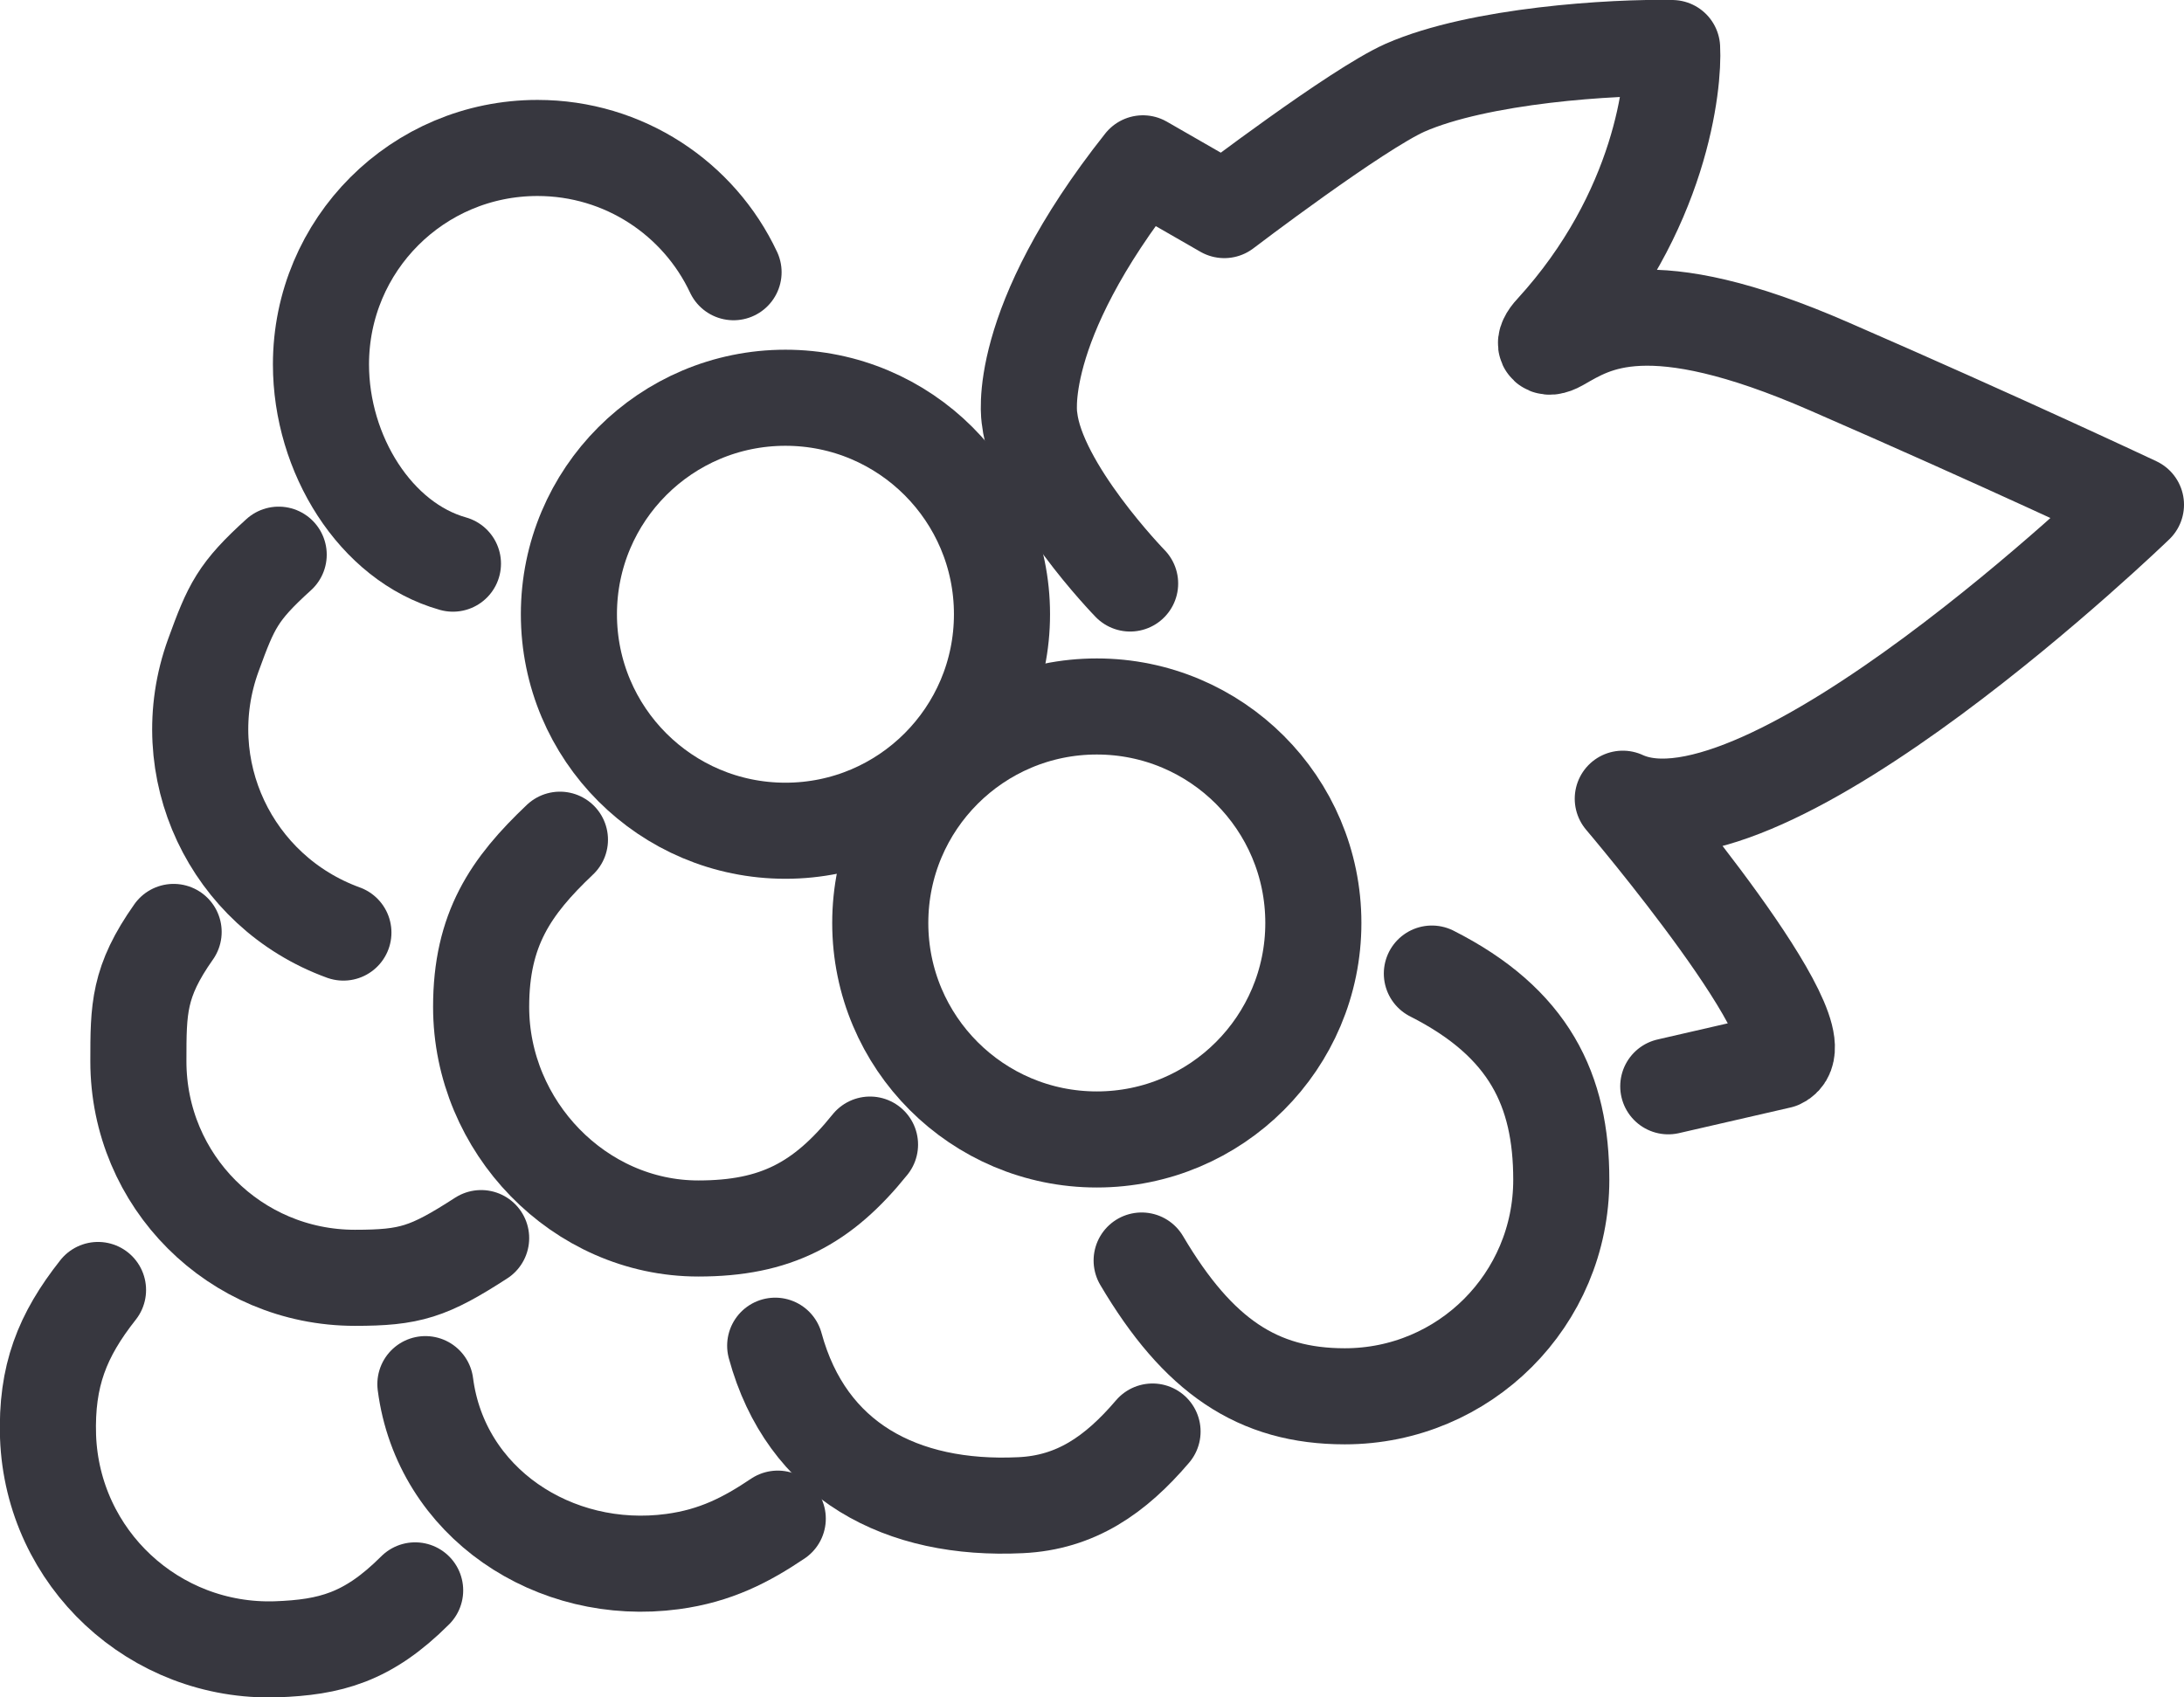<?xml version="1.0" encoding="utf-8"?>
<!-- Generator: Adobe Illustrator 24.3.0, SVG Export Plug-In . SVG Version: 6.00 Build 0)  -->
<svg version="1.1" xmlns="http://www.w3.org/2000/svg" xmlns:xlink="http://www.w3.org/1999/xlink" x="0px" y="0px"
	 viewBox="0 0 34.09 26.5" style="enable-background:new 0 0 34.09 26.5;" xml:space="preserve">
<style type="text/css">
	.st0{fill:#FFFFFF;}
	.st1{fill:#171714;}
	.st2{fill:none;stroke:#37373F;stroke-width:1.5;stroke-miterlimit:10;}
	.st3{fill:none;stroke:#37373F;stroke-width:1.5;stroke-linecap:round;stroke-miterlimit:10;}
	.st4{fill:none;stroke:#37373F;stroke-width:1.5;stroke-linecap:round;stroke-linejoin:round;stroke-miterlimit:10;}
	.st5{fill:none;stroke:#37373F;stroke-width:1.3;stroke-linecap:round;stroke-linejoin:round;stroke-miterlimit:10;}
	.st6{fill:none;stroke:#37373F;stroke-linecap:round;stroke-linejoin:round;stroke-miterlimit:10;}
	.st7{fill:none;stroke:#37373F;stroke-width:1.476;stroke-linecap:round;stroke-linejoin:round;stroke-miterlimit:10;}
	.st8{fill:none;stroke:#37373F;stroke-width:1.2;stroke-linecap:round;stroke-linejoin:round;stroke-miterlimit:10;}
	.st9{fill:none;stroke:#37373F;stroke-width:1.307;stroke-linecap:round;stroke-linejoin:round;stroke-miterlimit:10;}
	.st10{fill:#37373F;}
	.st11{fill:none;stroke:#37373F;stroke-width:2.116;stroke-linecap:round;stroke-linejoin:round;stroke-miterlimit:10;}
	.st12{fill:none;stroke:#FC5A2A;stroke-width:1.262;stroke-linecap:round;stroke-miterlimit:10;}
	.st13{fill:#FC5A2A;}
	.st14{fill:#FC5A2A;stroke:#FC5A2A;stroke-width:1.5;stroke-miterlimit:10;}
</style>
<g id="TEXTO">
</g>
<g id="ICONOS">
	<g>
		<circle class="st4" cx="17.12" cy="14.41" r="3.38"/>
		<circle class="st4" cx="12.26" cy="9.59" r="3.38"/>
		<path class="st4" d="M8.74,13.11c-0.77,0.73-1.23,1.4-1.23,2.61c0,1.87,1.53,3.46,3.39,3.46c1.21,0,1.94-0.39,2.68-1.31"/>
		<path class="st4" d="M1.53,20.14c-0.56,0.71-0.81,1.34-0.78,2.29c0.07,1.9,1.66,3.38,3.56,3.32c0.84-0.03,1.43-0.18,2.17-0.92"/>
		<path class="st4" d="M2.71,14.55c-0.55,0.78-0.55,1.2-0.55,2.02c0,1.87,1.51,3.38,3.38,3.38c0.86,0,1.15-0.09,1.97-0.62"/>
		<path class="st4" d="M4.35,8.66c-0.64,0.58-0.74,0.8-1.02,1.57c-0.64,1.76,0.27,3.69,2.03,4.33"/>
		<path class="st4" d="M17.99,22.35c-0.58,0.68-1.2,1.11-2.06,1.15c-1.86,0.09-3.34-0.69-3.83-2.49"/>
		<path class="st4" d="M12.14,23.71c-0.49,0.33-0.97,0.58-1.64,0.67c-1.85,0.25-3.62-0.92-3.86-2.77"/>
		<path class="st4" d="M11.45,4.25C10.91,3.1,9.74,2.31,8.39,2.31c-1.87,0-3.38,1.51-3.38,3.38c0,1.4,0.85,2.77,2.06,3.11"/>
		<path class="st4" d="M17.82,19.68c0.88,1.49,1.81,2.12,3.17,2.12c1.87,0,3.38-1.51,3.38-3.38c0-1.4-0.5-2.45-2.02-3.22"/>
		<path class="st4" d="M17.64,9.11c0,0-1.45-1.49-1.57-2.58c0,0-0.26-1.42,1.77-3.98l1.27,0.73c0,0,2.06-1.57,2.82-1.91
			c1.16-0.51,3.25-0.64,4.17-0.62c0.03,0.54-0.16,2.56-1.86,4.42c-0.18,0.19-0.13,0.32,0.1,0.19c0.53-0.3,1.37-0.88,4.21,0.36
			c2.69,1.17,4.79,2.16,4.79,2.16s-5.8,5.61-8.01,4.59c0,0,3.19,3.75,2.45,4.09l-1.74,0.4"/>
	</g>
</g>
</svg>
